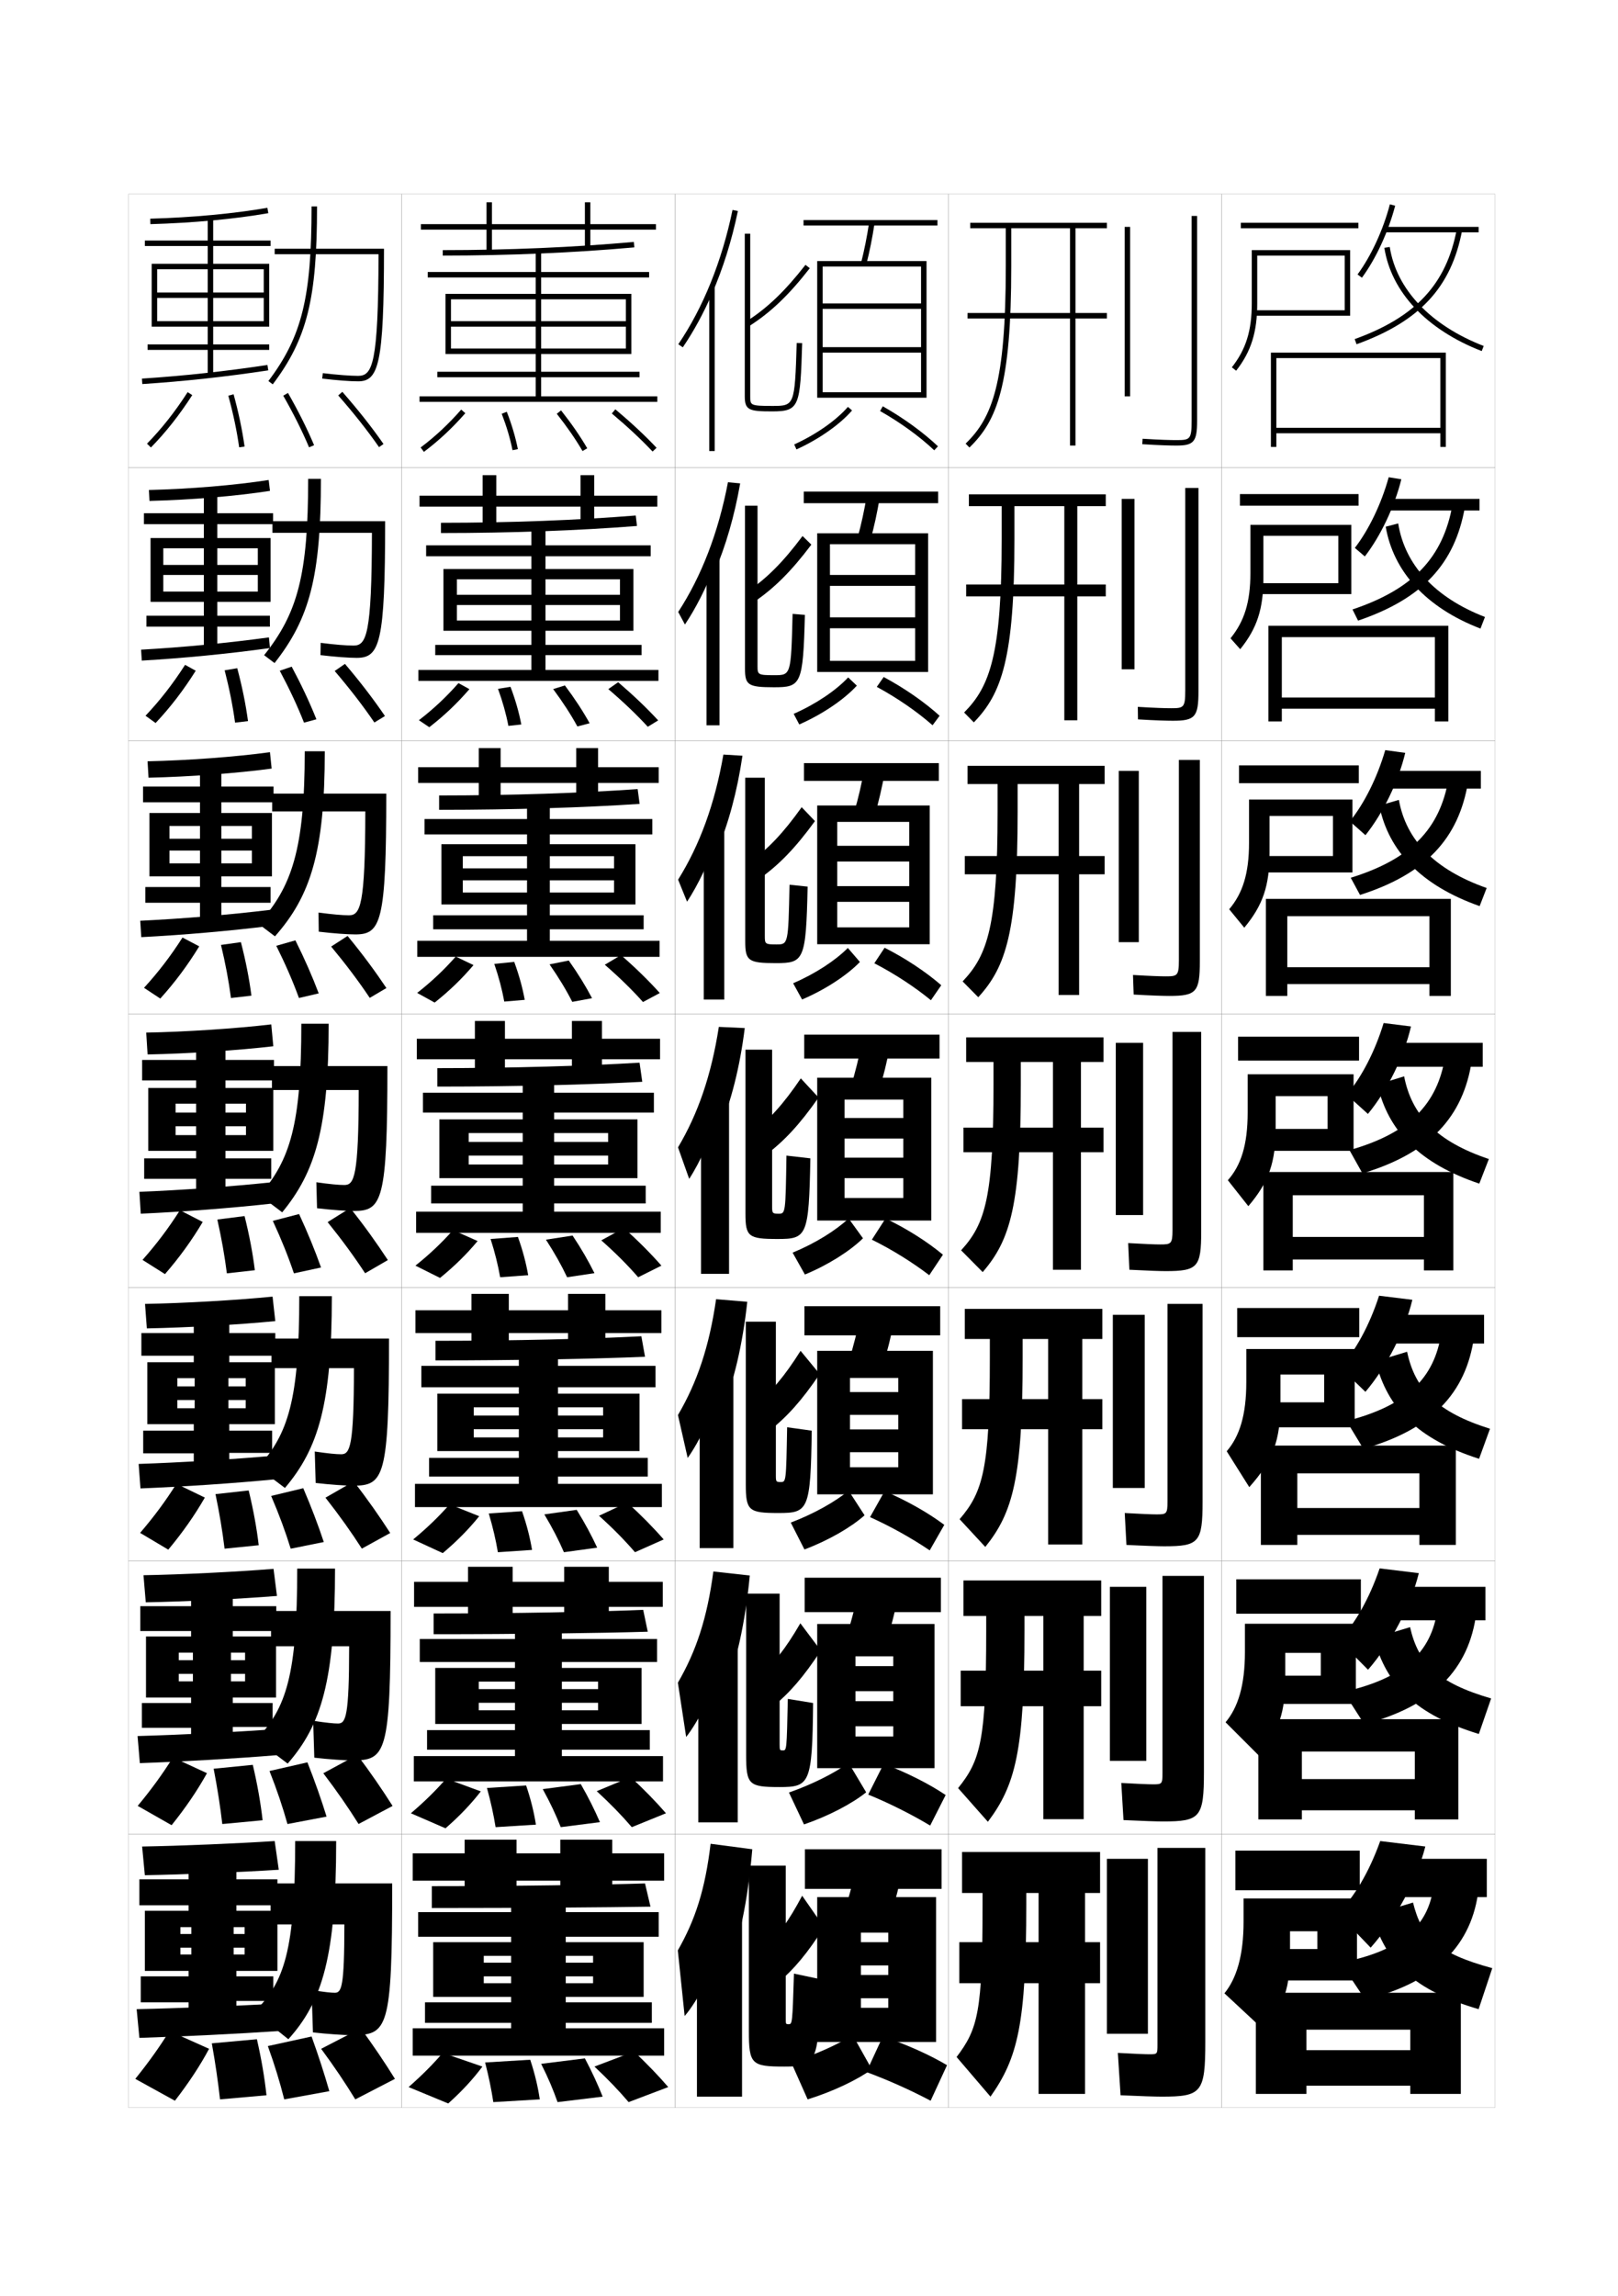 <?xml version="1.0" encoding="utf-8"?>
<!-- Generator: Adobe Illustrator 15.0.2, SVG Export Plug-In . SVG Version: 6.00 Build 0)  -->
<!DOCTYPE svg PUBLIC "-//W3C//DTD SVG 1.1//EN" "http://www.w3.org/Graphics/SVG/1.1/DTD/svg11.dtd">
<svg version="1.1" id="glyphs" xmlns="http://www.w3.org/2000/svg" xmlns:xlink="http://www.w3.org/1999/xlink" x="0px" y="0px"
	 width="592px" height="840px" viewBox="0 0 592 840" enable-background="new 0 0 592 840" xml:space="preserve">
<g>
	<rect x="47" y="71" fill="none" stroke="#999999" stroke-width="0.1" width="100" height="100"/>
	<rect x="47" y="171" fill="none" stroke="#999999" stroke-width="0.1" width="100" height="100"/>
	<rect x="47" y="271" fill="none" stroke="#999999" stroke-width="0.1" width="100" height="100"/>
	<rect x="47" y="371" fill="none" stroke="#999999" stroke-width="0.1" width="100" height="100"/>
	<rect x="47" y="471" fill="none" stroke="#999999" stroke-width="0.1" width="100" height="100"/>
	<rect x="47" y="571" fill="none" stroke="#999999" stroke-width="0.1" width="100" height="100"/>
	<rect x="47" y="671" fill="none" stroke="#999999" stroke-width="0.1" width="100" height="100"/>
	<rect x="147" y="71" fill="none" stroke="#999999" stroke-width="0.1" width="100" height="100"/>
	<rect x="147" y="171" fill="none" stroke="#999999" stroke-width="0.1" width="100" height="100"/>
	<rect x="147" y="271" fill="none" stroke="#999999" stroke-width="0.1" width="100" height="100"/>
	<rect x="147" y="371" fill="none" stroke="#999999" stroke-width="0.1" width="100" height="100"/>
	<rect x="147" y="471" fill="none" stroke="#999999" stroke-width="0.1" width="100" height="100"/>
	<rect x="147" y="571" fill="none" stroke="#999999" stroke-width="0.1" width="100" height="100"/>
	<rect x="147" y="671" fill="none" stroke="#999999" stroke-width="0.1" width="100" height="100"/>
	<rect x="247" y="71" fill="none" stroke="#999999" stroke-width="0.1" width="100" height="100"/>
	<rect x="247" y="171" fill="none" stroke="#999999" stroke-width="0.1" width="100" height="100"/>
	<rect x="247" y="271" fill="none" stroke="#999999" stroke-width="0.1" width="100" height="100"/>
	<rect x="247" y="371" fill="none" stroke="#999999" stroke-width="0.1" width="100" height="100"/>
	<rect x="247" y="471" fill="none" stroke="#999999" stroke-width="0.1" width="100" height="100"/>
	<rect x="247" y="571" fill="none" stroke="#999999" stroke-width="0.1" width="100" height="100"/>
	<rect x="247" y="671" fill="none" stroke="#999999" stroke-width="0.1" width="100" height="100"/>
	<rect x="347" y="71" fill="none" stroke="#999999" stroke-width="0.1" width="100" height="100"/>
	<rect x="347" y="171" fill="none" stroke="#999999" stroke-width="0.1" width="100" height="100"/>
	<rect x="347" y="271" fill="none" stroke="#999999" stroke-width="0.1" width="100" height="100"/>
	<rect x="347" y="371" fill="none" stroke="#999999" stroke-width="0.1" width="100" height="100"/>
	<rect x="347" y="471" fill="none" stroke="#999999" stroke-width="0.1" width="100" height="100"/>
	<rect x="347" y="571" fill="none" stroke="#999999" stroke-width="0.1" width="100" height="100"/>
	<rect x="347" y="671" fill="none" stroke="#999999" stroke-width="0.1" width="100" height="100"/>
	<rect x="447" y="71" fill="none" stroke="#999999" stroke-width="0.1" width="100" height="100"/>
	<rect x="447" y="171" fill="none" stroke="#999999" stroke-width="0.1" width="100" height="100"/>
	<rect x="447" y="271" fill="none" stroke="#999999" stroke-width="0.1" width="100" height="100"/>
	<rect x="447" y="371" fill="none" stroke="#999999" stroke-width="0.1" width="100" height="100"/>
	<rect x="447" y="471" fill="none" stroke="#999999" stroke-width="0.1" width="100" height="100"/>
	<rect x="447" y="571" fill="none" stroke="#999999" stroke-width="0.1" width="100" height="100"/>
	<rect x="447" y="671" fill="none" stroke="#999999" stroke-width="0.1" width="100" height="100"/>
</g>
<g>
	<g>
		<path d="M391.5,83.5v31H354v2h37.5V163h2v-46.5H405v-2h-11.5v-31H405v-2h-50v2h13v14
			c0,42.747-4.949,55.354-14.695,64.781l1.391,1.438C364.846,153.901,370,140.964,370,97.5v-14
			H391.5z"/>
	</g>
	<path d="M394.166,263.5v-45.333h10.417v-4.333h-10.417v-28.667h10.417v-4.333H354.5v4.333h12
		V197.25c0,42.122-4.258,53.855-13.746,63.401l3.559,3.614
		c10.182-10.486,14.854-23.454,14.854-67.015v-12.083h18.25v28.667H353.5v4.333h35.916
		V263.5H394.166z"/>
	<path d="M394.834,364v-44.167h9.333v-6.667h-9.333v-26.333h9.333v-6.667H354v6.667h11V297
		c0,41.497-3.564,52.357-12.797,62.021l5.727,5.792
		c10.215-11.156,14.404-24.153,14.404-67.812v-10.167h15v26.333H353v6.667h34.334V364
		H394.834z"/>
	<path d="M385.25,421.5v43h10.25v-43h8.25v-9h-8.25v-24h8.25v-9H353.5v9h10v8.25
		c0,40.872-2.872,50.858-11.848,60.641l7.896,7.969
		C369.793,453.534,373.5,440.508,373.5,396.75v-8.25h11.75v24H352.5v9H385.25z"/>
	<path d="M383.5,522.833V565H396v-42.167h7.333v-11H396v-22h7.333v-11H353v11h9.166v6.834
		c0,40.413-2.473,49.129-11.064,59.093l9.396,10.146
		c10.146-12.589,13.668-25.384,13.668-69.239v-6.834H383.5v22H352v11H383.5z"/>
	<path d="M381.75,624.167V665.5h14.75v-41.333h6.417v-13H396.5v-20h6.417v-13H352.5v13h8.334v5.416
		c0,39.954-2.073,47.401-10.283,57.547l10.898,12.323
		c10.049-13.353,13.385-25.915,13.385-69.87v-5.416H381.75v20H351.5v13H381.75z"/>
	<path d="M380,725.5V766h17v-40.5h5.5v-15H397v-18h5.5v-15H352v15h7.5v4c0,39.495-1.673,45.672-9.5,56l12.4,14.5
		C372.35,752.884,375.5,740.553,375.5,696.5v-4h4.5v18h-29v15H380z"/>
</g>
<g>
	<g>
		<rect x="411.5" y="83" width="2" height="62"/>
		<path d="M436,79v75c0,6.741-0.623,7-5.5,7c-2.115,0-5.99-0.086-12.437-0.498l-0.127,1.996
			C424.436,162.913,428.355,163,430.5,163c6.309,0,7.5-1.43,7.5-9V79H436z"/>
	</g>
	<g>
		<rect x="410.416" y="182.5" width="4.667" height="62.333"/>
		<path d="M433.666,178.5v74.167c0,6.194-0.607,6.417-5.166,6.417
			c-2.017,0-5.836-0.103-12.197-0.499l0.061,4.581
			c6.628,0.397,10.679,0.501,12.804,0.501c8.111,0,9.333-1.428,9.333-10.833
			v-74.333H433.666z"/>
	</g>
	<g>
		<rect x="409.333" y="282" width="7.334" height="62.667"/>
		<path d="M431.333,278v73.333c0,5.646-0.592,5.833-4.833,5.833
			c-1.917,0-5.681-0.12-11.958-0.499l0.249,7.164
			c6.755,0.38,10.937,0.501,13.042,0.501c9.916,0,11.167-1.427,11.167-12.667V278
			H431.333z"/>
	</g>
	<g>
		<rect x="408.25" y="381.5" width="10" height="63"/>
		<path d="M429,377.5V450c0,5.1-0.576,5.25-4.5,5.25c-1.818,0-5.526-0.138-11.719-0.499
			l0.438,9.748C420.102,464.861,424.414,465,426.5,465c11.719,0,13-1.425,13-14.5v-73H429z"/>
	</g>
	<g>
		<rect x="407.166" y="481" width="11.667" height="63.333"/>
		<path d="M427.167,477v72.333c0,4.553-0.395,4.667-4,4.667
			c-1.721,0-5.54-0.147-11.646-0.5l0.625,11.666
			c7.012,0.353,11.787,0.501,13.854,0.501c12.688,0,14-1.424,14-16.334V477H427.167z"/>
	</g>
	<g>
		<rect x="406.083" y="580.5" width="13.334" height="63.667"/>
		<path d="M425.333,576.5v72.167c0,4.005-0.212,4.083-3.5,4.083
			c-1.621,0-5.553-0.158-11.572-0.5l0.812,13.583c7.14,0.343,12.379,0.5,14.427,0.5
			c13.657,0,15-1.421,15-18.166V576.5H425.333z"/>
	</g>
	<g>
		<rect x="405" y="680" width="15" height="64"/>
		<path d="M425,767c14.627,0,16-1.419,16-20v-71h-17.5v72c0,3.458-0.03,3.5-3,3.5
			c-1.522,0-5.566-0.168-11.5-0.5l1,15.5C417.269,766.833,422.972,767,425,767z"/>
	</g>
</g>
<g>
	<path d="M288.5,740.5c1.391,0,1.424-0.026,2-18.5l9.5,2c-0.152,30.818-1.228,32-13,32
		c-12.004,0-13-0.823-13-13v-60.5h13.5v56C287.5,740.472,287.531,740.5,288.5,740.5z"/>
	<path d="M284.5,725.5c6.054-5.129,10.991-11.023,17-20.5l-8-11.5
		c-4.97,9.368-8.778,14.521-14,19.5L284.5,725.5z"/>
</g>
<g>
	<path d="M272.5,85.5V145c0,5.06,1.639,5.5,10,5.5c10.006,0,10.297-1.761,11-24.97l-2-0.061
		C290.804,148.5,290.648,148.5,282.5,148.5c-8,0-8-0.265-8-3.5V85.5H272.5z"/>
	<path d="M272.965,117.655l1.07,1.689c7.879-4.985,14.535-11.335,22.254-21.229
		l-1.578-1.23C287.143,106.588,280.639,112.8,272.965,117.655z"/>
</g>
<g>
	<g>
		<path d="M265.75,722c4.556-10.799,7.919-26.636,9.5-45.5l-15.25-2
			c-2.006,16.716-5.572,27.771-12,39l2.5,24c4.547-5.136,11.521-18.31,13.5-26L265.75,722z"/>
		<rect x="255" y="700.5" width="16.5" height="66.5"/>
	</g>
	<g>
		<path d="M264.917,619.031c4.447-10.557,7.773-25.356,9.414-42.667l-13.328-1.479
			c-2.256,17.064-6.259,29.11-12.979,40.693l3.03,19.841
			c4.319-5.386,10.546-17.617,12.612-25.389L264.917,619.031z"/>
		<rect x="255.5" y="601.042" width="14.417" height="65.624"/>
	</g>
	<g>
		<path d="M264.083,516.062c4.339-10.314,7.628-24.078,9.328-39.835l-11.405-0.955
			c-2.508,17.411-6.945,30.448-13.957,42.387l3.56,15.682
			c4.092-5.636,9.572-16.926,11.725-24.778L264.083,516.062z"/>
		<rect x="256" y="501.583" width="12.333" height="64.75"/>
	</g>
	<g>
		<path d="M263.25,413.094c4.23-10.072,7.483-22.799,9.241-37.002l-9.482-0.434
			c-2.759,17.76-7.632,31.787-14.936,44.08l4.09,11.523
			C256.027,425.375,260.761,415.027,263,407.094L263.25,413.094z"/>
		<rect x="256.5" y="402.125" width="10.25" height="63.875"/>
	</g>
	<g>
		<path d="M262.333,311.223c4.166-9.811,7.403-21.697,9.32-34.761l-6.975-0.425
			c-3.138,18.105-8.675,33.121-16.573,45.767l3.278,8.058
			c3.911-5.887,8.259-14.978,10.782-22.639L262.333,311.223z"/>
		<rect x="257.5" y="303.083" width="7.5" height="62.583"/>
	</g>
	<g>
		<path d="M261.417,209.353c4.1-9.55,7.322-20.595,9.399-32.521l-4.466-0.415
			c-3.519,18.45-9.719,34.454-18.21,47.454l2.466,4.591
			c3.958-5.886,7.92-13.722,10.728-21.109L261.417,209.353z"/>
		<rect x="258.5" y="204.042" width="4.75" height="61.292"/>
	</g>
	<g>
		<path d="M260.5,107.482c4.035-9.288,7.242-19.493,9.479-30.279l-1.958-0.406
			c-3.898,18.795-10.763,35.787-19.848,49.141l1.654,1.125
			C253.832,121.177,257.408,114.598,260.5,107.482L260.5,107.482z"/>
		<rect x="259.5" y="105" width="2" height="60"/>
	</g>
</g>
<g>
	<rect x="294.5" y="676.5" width="50" height="14.5"/>
	<path d="M325.5,702c1.933-5.907,3.57-12.265,5-19.5l-16.5-3c-1.43,7.235-3.067,13.593-5,19.5
		L325.5,702z"/>
	<polygon points="342.5,747 342.5,694 299,694 299,747 315,747 315,707 325,707 325,710.5 315,710.5 315,719 325,719 325,722.5 
		315,722.5 315,731 325,731 325,734.5 315,734.5 315,747 	"/>
	<path d="M289.5,754.5l6,13.5c9.391-2.907,18.32-7.229,23.5-11l-7-12.5
		C306.606,747.88,298.479,751.591,289.5,754.5z"/>
	<path d="M317,758c7.746,2.854,16.262,6.659,23.5,10.5l6-13c-6.077-3.653-14.686-7.549-23.5-10.5
		L317,758z"/>
</g>
<g>
	<g>
		<rect x="294.417" y="577.167" width="49.833" height="12.583"/>
		<path d="M324.159,601.131c1.847-5.713,3.403-11.834,4.755-18.769l-14.412-2.558
			c-1.349,6.921-2.902,13.03-4.745,18.731L324.159,601.131z"/>
		<polygon points="326.833,609.5 313,609.5 313,618.666 326.833,618.666 326.833,622.333 313,622.333 
			313,631.5 326.833,631.5 326.833,635.25 313,635.25 313,646.833 341.916,646.833 341.916,594.083 
			299,594.083 299,646.833 313,646.833 313,605.916 326.833,605.916 		"/>
		<path d="M288.666,655.75l5.5,11.667c9.098-3.109,17.711-7.684,22.75-11.751l-6.416-10.75
			C305.349,648.617,297.424,652.673,288.666,655.75z"/>
		<path d="M317.666,656.5c7.631,3.117,15.812,7.219,22.667,11.333L346,656.666
			c-5.961-4.023-14.197-8.209-22.667-11.416L317.666,656.5z"/>
	</g>
	<g>
		<rect x="294.333" y="477.834" width="49.667" height="10.666"/>
		<path d="M322.818,500.262c1.761-5.518,3.236-11.403,4.51-18.037l-12.323-2.115
			c-1.269,6.607-2.738,12.469-4.491,17.963L322.818,500.262z"/>
		<polygon points="328.666,509.25 311,509.25 311,517.583 328.666,517.583 328.666,522.916 
			311,522.916 311,531.25 328.666,531.25 328.666,536.75 311,536.75 311,546.666 341.333,546.666 
			341.333,494.166 299,494.166 299,546.666 311,546.666 311,504.083 328.666,504.083 		"/>
		<path d="M289.333,557l5,9.834c8.804-3.311,17.101-8.138,22-12.501l-5.833-9
			C305.592,549.355,297.87,553.754,289.333,557z"/>
		<path d="M318.333,555c7.515,3.382,15.362,7.778,21.833,12.166L345.5,557.832
			c-5.843-4.394-13.709-8.868-21.834-12.332L318.333,555z"/>
	</g>
	<g>
		<rect x="294.25" y="378.5" width="49.5" height="8.75"/>
		<path d="M321.479,399.393c1.674-5.322,3.069-10.973,4.264-17.306l-10.234-1.674
			c-1.188,6.294-2.574,11.908-4.236,17.194L321.479,399.393z"/>
		<polygon points="330.5,409 309,409 309,416.5 330.5,416.5 330.5,423.5 309,423.5 309,431 330.5,431 330.5,438.25 309,438.25 
			309,446.5 340.75,446.5 340.75,394.25 299,394.25 299,446.5 309,446.5 309,402.25 330.5,402.25 		"/>
		<path d="M290,458.25l4.5,8c8.51-3.511,16.49-8.591,21.25-13.25l-5.25-7.25
			C305.834,450.093,298.315,454.836,290,458.25z"/>
		<path d="M319,453.5c7.399,3.646,14.913,8.338,21,13l5-7.502
			c-5.726-4.764-13.221-9.527-21-13.248L319,453.5z"/>
	</g>
</g>
<g>
	<rect x="294.167" y="279.167" width="49.333" height="6.5"/>
	<path d="M319.976,298.511c1.52-5.129,2.779-10.542,3.849-16.57l-7.481-1.216
		c-1.062,5.979-2.312,11.348-3.817,16.43L319.976,298.511z"/>
	<polygon points="332.667,339.25 306.333,339.25 306.333,345.417 340.167,345.417 340.167,294.667 
		299,294.667 299,345.417 306.333,345.417 306.333,300.667 332.667,300.667 
		332.667,309.417 306.333,309.417 306.333,315.167 332.667,315.167 332.667,324.167 
		306.333,324.167 306.333,329.917 332.667,329.917 	"/>
	<path d="M290.195,359.697l3.276,5.94c8.5-3.625,16.433-8.841,21.153-13.724
		l-4.412-5.132C305.706,351.335,298.318,356.21,290.195,359.697z"/>
	<path d="M319.902,352.387c7.438,3.848,14.828,8.7,20.702,13.522l3.791-5.486
		c-5.643-4.9-13.03-9.81-20.731-13.713L319.902,352.387z"/>
</g>
<g>
	<rect x="294.083" y="179.833" width="49.167" height="4.25"/>
	<path d="M318.473,197.63c1.365-4.936,2.49-10.112,3.434-15.834l-4.729-0.757
		c-0.936,5.665-2.049,10.787-3.399,15.666L318.473,197.63z"/>
	<polygon points="334.834,241.75 303.666,241.75 303.666,245.833 339.584,245.833 339.584,195.083 
		299,195.083 299,245.833 303.666,245.833 303.666,199.083 334.834,199.083 
		334.834,210.333 303.666,210.333 303.666,214.333 334.834,214.333 334.834,225.833 
		303.666,225.833 303.666,229.833 334.834,229.833 	"/>
	<path d="M290.391,261.144l2.052,3.88c8.491-3.74,16.375-9.092,21.056-14.198
		l-3.169-3.013C305.892,252.577,298.485,257.583,290.391,261.144z"/>
	<path d="M320.804,251.274c7.478,4.049,14.745,9.062,20.405,14.043l2.582-3.47
		c-5.561-5.038-12.84-10.093-20.463-14.178L320.804,251.274z"/>
</g>
<g>
	<rect x="294" y="80.5" width="49" height="2"/>
	<path d="M315.031,96.252l1.938,0.496c1.213-4.742,2.201-9.681,3.02-15.099
		l-1.977-0.299C317.202,86.701,316.227,91.576,315.031,96.252z"/>
	<polygon points="337,143.5 301,143.5 301,145.5 339,145.5 339,95.5 299,95.5 299,145.5 301,145.5 301,97.5 337,97.5 337,111 
		301,111 301,113 337,113 337,127 301,127 301,129 337,129 	"/>
	<path d="M290.586,162.59l0.828,1.82c8.232-3.745,15.836-9.074,20.34-14.254
		l-1.508-1.312C305.92,153.818,298.57,158.957,290.586,162.59z"/>
	<path d="M322.008,150.37c7.407,4.19,14.441,9.29,19.806,14.356l1.373-1.453
		c-5.478-5.176-12.649-10.376-20.194-14.644L322.008,150.37z"/>
</g>
<g>
	<g>
		<path d="M272.583,185h4.583v58.75c0,3.064,0.203,3.25,6.121,3.25
			c6.103,0,6.14-0.013,6.712-22.437l4.5,0.374
			c-0.66,25.574-1.423,26.479-11.321,26.479c-9.468,0-10.595-0.813-10.595-6.75V185z"
			/>
		<path d="M275.541,220.432c7.551-5.043,13.892-11.332,21.319-21.188l-3.219-3.154
			c-7.181,9.619-13.278,15.703-20.552,20.562L275.541,220.432z"/>
	</g>
	<g>
		<path d="M284.075,345.5c4.319,0,4.352-0.026,4.8-21.844l6.625,0.688
			c-0.594,27.089-1.374,27.989-11.643,27.989c-10.076,0-11.19-0.831-11.19-8V284.5
			h7.166v58C279.833,345.33,280,345.5,284.075,345.5z"/>
		<path d="M277.796,321.519c7.224-5.102,13.249-11.33,20.384-21.146l-4.859-5.077
			c-6.794,9.534-12.483,15.491-19.358,20.354L277.796,321.519z"/>
	</g>
	<g>
		<path d="M284.862,444c2.536,0,2.563-0.039,2.888-21.25l8.75,1
			c-0.528,28.604-1.324,29.5-11.965,29.5C273.852,453.25,272.75,452.4,272.75,444v-60h9.75v57.25
			C282.5,443.847,282.631,444,284.862,444z"/>
		<path d="M280.051,422.605C286.947,417.445,292.656,411.278,299.5,401.5l-6.5-7
			c-6.407,9.449-11.688,15.279-18.164,20.145L280.051,422.605z"/>
	</g>
	<g>
		<path d="M285.649,542.166c1.965,0,1.989-0.033,2.351-20.041l9,1.25
			c-0.399,29.123-1.303,30.125-12.117,30.125C273.927,553.5,272.875,552.659,272.875,543v-59.5h11
			v56.166C283.875,542.064,283.967,542.166,285.649,542.166z"/>
		<path d="M281.284,523.57c6.616-5.15,12.067-11.227,18.632-20.904l-7-8.5
			c-5.928,9.423-10.718,15.027-16.776,19.93L281.284,523.57z"/>
	</g>
	<g>
		<path d="M286.437,640.333c1.393,0,1.414-0.029,1.813-18.833l9.25,1.5
			c-0.271,29.642-1.281,30.75-12.27,30.75C274.001,653.75,273,652.918,273,642v-59h12.25v55.083
			C285.25,640.281,285.302,640.333,286.437,640.333z"/>
		<path d="M282.517,624.535c6.334-5.14,11.529-11.125,17.816-20.702l-7.5-10
			c-5.449,9.396-9.749,14.774-15.388,19.715L282.517,624.535z"/>
	</g>
</g>
<g>
	<polygon points="240,84 216,84 216,91 214,91 214,84 180,84 180,92.5 178,92.5 178,84 154,84 154,82 178,82 178,74 180,74 180,82 
		214,82 214,74 216,74 216,82 240,82 	"/>
	<path d="M231.911,88.504l0.178,1.992C209.769,92.489,186.188,93.5,162,93.5v-2
		C186.128,91.5,209.649,90.492,231.911,88.504z"/>
	<polygon points="229,109.5 165,109.5 165,129.5 163,129.5 163,107.5 231,107.5 231,129.5 165,129.5 165,127.5 229,127.5 229,119.5 
		198,119.5 198,136 234,136 234,138 198,138 198,145 240.5,145 240.5,147 153.5,147 153.5,145 196,145 196,138 160,138 160,136 
		196,136 196,119.5 165,119.5 165,117.5 196,117.5 196,101.5 156.5,101.5 156.5,99.5 196,99.5 196,91.5 198,91.5 198,99.5 
		237.5,99.5 237.5,101.5 198,101.5 198,117.5 229,117.5 	"/>
	<path d="M168.748,149.842l1.504,1.316c-4.742,5.421-9.697,10.047-15.151,14.142
		l-1.201-1.6C159.24,159.689,164.098,155.156,168.748,149.842z"/>
	<path d="M183.567,151.36c1.794,4.646,3.087,9.008,3.952,13.336l1.961-0.393
		c-0.888-4.44-2.211-8.911-4.048-13.664L183.567,151.36z"/>
	<path d="M214.863,163.996c-2.614-4.477-5.747-9.012-9.578-13.865l-1.57,1.239
		c3.773,4.779,6.854,9.239,9.422,13.635L214.863,163.996z"/>
	<path d="M240.227,163.813c-4.301-4.556-9.235-9.161-15.083-14.079l-1.287,1.53
		c5.792,4.871,10.671,9.425,14.916,13.922L240.227,163.813z"/>
</g>
<g>
	<g>
		<polygon points="240.5,185.333 217.417,185.333 217.417,191.25 212.417,191.25 
			212.417,185.333 181.583,185.333 181.583,192.5 176.583,192.5 176.583,185.333 
			153.5,185.333 153.5,181.333 176.583,181.333 176.583,173.833 181.583,173.833 
			181.583,181.333 212.417,181.333 212.417,173.833 217.417,173.833 217.417,181.333 
			240.5,181.333 		"/>
		<path d="M233.059,192.414C211.749,194.085,187.057,195,161.333,195v-3.75
			c25.233,0,50.074-0.955,71.274-2.665L233.059,192.414z"/>
		<polygon points="226.833,221.333 199.583,221.333 199.583,235.917 234.75,235.917 
			234.75,239.667 199.583,239.667 199.583,245.083 240.916,245.083 240.916,249.083 
			153.083,249.083 153.083,245.083 194.417,245.083 194.417,239.667 159.25,239.667 
			159.25,235.917 194.417,235.917 194.417,221.333 167.167,221.333 167.167,217.583 
			194.417,217.583 194.417,203.5 155.916,203.5 155.916,199.5 194.417,199.5 194.417,192 
			199.583,192 199.583,199.5 238.083,199.5 238.083,203.5 199.583,203.5 199.583,217.583 
			226.833,217.583 226.833,211.917 167.167,211.917 167.167,230.75 162.25,230.75 
			162.25,208.167 231.75,208.167 231.75,230.75 167.167,230.75 167.167,227 226.833,227 		"/>
		<path d="M153.266,263.467c5.301-4.065,9.991-8.466,14.482-13.572l4.002,2.211
			c-4.503,5.226-9.29,9.763-14.684,13.928L153.266,263.467z"/>
		<path d="M186.013,265.547l4.724-0.512c-0.853-4.461-2.133-8.958-3.949-13.776
			l-4.577,0.73C183.94,256.755,185.17,261.162,186.013,265.547z"/>
		<path d="M215.742,264.581c-2.478-4.462-5.415-8.965-9.053-13.827l-4.297,1.326
			c3.582,4.836,6.452,9.256,8.865,13.673L215.742,264.581z"/>
		<path d="M240.817,263.542c-4.159-4.509-8.977-9.123-14.639-13.97l-3.608,2.52
			c5.646,4.825,10.33,9.303,14.444,13.781L240.817,263.542z"/>
	</g>
	<g>
		<polygon points="241,286.417 218.833,286.417 218.833,291.5 210.833,291.5 210.833,286.417 
			183.167,286.417 183.167,292.5 175.167,292.5 175.167,286.417 153,286.417 153,280.667 
			175.167,280.667 175.167,273.667 183.167,273.667 183.167,280.667 210.833,280.667 
			210.833,273.667 218.833,273.667 218.833,280.667 241,280.667 		"/>
		<path d="M234.029,294.082C213.729,295.432,187.926,296.25,160.667,296.25V291
			c26.338,0,52.499-0.902,72.637-2.332L234.029,294.082z"/>
		<polygon points="224.667,322.042 201.167,322.042 201.167,334.833 235.5,334.833 235.5,339.958 
			201.167,339.958 201.167,344.167 241.333,344.167 241.333,350.042 152.667,350.042 
			152.667,344.167 192.833,344.167 192.833,339.958 158.5,339.958 158.5,334.833 
			192.833,334.833 192.833,322.042 169.333,322.042 169.333,317.667 192.833,317.667 
			192.833,305.25 155.333,305.25 155.333,299.625 192.833,299.625 192.833,292.5 201.167,292.5 
			201.167,299.625 238.667,299.625 238.667,305.25 201.167,305.25 201.167,317.667 
			224.667,317.667 224.667,313.208 169.333,313.208 169.333,330.875 161.5,330.875 161.5,308.833 
			232.5,308.833 232.5,330.875 169.333,330.875 169.333,326.5 224.667,326.5 		"/>
		<path d="M152.633,363.233c5.262-4.12,9.784-8.389,14.116-13.286l6.501,3.105
			c-4.265,5.032-8.883,9.48-14.217,13.714L152.633,363.233z"/>
		<path d="M184.506,366.398l7.487-0.631c-0.817-4.481-2.055-9.004-3.849-13.888
			l-7.289,0.74C182.52,357.505,183.687,361.955,184.506,366.398z"/>
		<path d="M216.621,365.165c-2.34-4.448-5.082-8.918-8.526-13.788l-7.023,1.413
			c3.391,4.893,6.048,9.273,8.308,13.711L216.621,365.165z"/>
		<path d="M241.409,363.271c-4.016-4.462-8.718-9.085-14.194-13.86l-5.929,3.51
			c5.5,4.779,9.989,9.182,13.972,13.641L241.409,363.271z"/>
	</g>
	<g>
		<polygon points="241.5,387.5 220.25,387.5 220.25,391.75 209.25,391.75 209.25,387.5 184.75,387.5 184.75,392.5 173.75,392.5 
			173.75,387.5 152.5,387.5 152.5,380 173.75,380 173.75,373.5 184.75,373.5 184.75,380 209.25,380 209.25,373.5 220.25,373.5 
			220.25,380 241.5,380 		"/>
		<path d="M235,395.75c-19.291,1.028-46.204,1.75-75,1.75v-6.75c27.443,0,54.924-0.85,74-2L235,395.75z"/>
		<polygon points="222.5,422.75 202.75,422.75 202.75,433.75 236.25,433.75 236.25,440.25 202.75,440.25 202.75,443.25 
			241.75,443.25 241.75,451 152.25,451 152.25,443.25 191.25,443.25 191.25,440.25 157.75,440.25 157.75,433.75 191.25,433.75 
			191.25,422.75 171.5,422.75 171.5,417.75 191.25,417.75 191.25,407 154.75,407 154.75,399.75 191.25,399.75 191.25,393 
			202.75,393 202.75,399.75 239.25,399.75 239.25,407 202.75,407 202.75,417.75 222.5,417.75 222.5,414.5 171.5,414.5 171.5,431 
			160.75,431 160.75,409.5 233.25,409.5 233.25,431 171.5,431 171.5,426 222.5,426 		"/>
		<path d="M152,463l9,4.5c5.274-4.303,9.724-8.662,13.75-13.5l-9-4
			C161.576,454.689,157.222,458.826,152,463z"/>
		<path d="M183,467.25l10.25-0.75c-0.782-4.502-1.977-9.051-3.75-14l-10,0.75
			C181.099,458.255,182.203,462.749,183,467.25z"/>
		<path d="M207.5,467.25l10-1.5c-2.203-4.434-4.749-8.872-8-13.75l-9.75,1.5
			C202.949,458.449,205.395,462.79,207.5,467.25z"/>
		<path d="M233.5,467.25L242,463c-3.874-4.414-8.46-9.046-13.75-13.75l-8.25,4.5
			C225.354,458.483,229.647,462.811,233.5,467.25z"/>
	</g>
	<g>
		<polygon points="242,487.666 221.5,487.666 221.5,492 207.833,492 207.833,487.666 186.167,487.666 
			186.167,492.5 172.5,492.5 172.5,487.666 152,487.666 152,479.334 172.5,479.334 172.5,473.334 
			186.167,473.334 186.167,479.334 207.833,479.334 207.833,473.334 221.5,473.334 
			221.5,479.334 242,479.334 		"/>
		<path d="M236,496.334c-18.277,0.773-46.335,1.332-76.667,1.332V490.5
			c28.549,0,57.323-0.729,75.334-1.666L236,496.334z"/>
		<polygon points="220.667,522.834 204.167,522.834 204.167,533.334 237,533.334 237,540.166 
			204.167,540.166 204.167,542.834 242.167,542.834 242.167,551.334 151.833,551.334 
			151.833,542.834 189.833,542.834 189.833,540.166 157,540.166 157,533.334 
			189.833,533.334 189.833,522.834 173.333,522.834 173.333,517.834 189.833,517.834 
			189.833,507.5 154.167,507.5 154.167,499.666 189.833,499.666 189.833,493.334 
			204.167,493.334 204.167,499.666 239.833,499.666 239.833,507.5 204.167,507.5 
			204.167,517.834 220.667,517.834 220.667,514.834 173.333,514.834 173.333,530.834 
			160,530.834 160,509.834 234,509.834 234,530.834 173.333,530.834 173.333,525.834 
			220.667,525.834 		"/>
		<path d="M175.333,554.666c-3.791,4.714-8.097,9.09-13.333,13.5l-10.833-5
			c5.18-4.279,9.321-8.291,13.333-12.832L175.333,554.666z"/>
		<path d="M178.833,553.666L191,552.834c1.754,5.027,2.918,9.631,3.667,14.166l-12.5,0.834
			C181.395,563.279,180.358,558.791,178.833,553.666z"/>
		<path d="M199.167,554L211,552.334c3.055,4.93,5.431,9.375,7.5,13.832l-12.167,1.668
			C204.387,563.322,202.171,559.033,199.167,554z"/>
		<path d="M219.167,554.5L229.5,549.666c5.133,4.67,9.528,9.139,13.333,13.5l-10.5,4.668
			C228.532,563.432,224.402,559.221,219.167,554.5z"/>
	</g>
	<g>
		<polygon points="242.5,587.833 222.75,587.833 222.75,592.25 206.417,592.25 206.417,587.833 
			187.583,587.833 187.583,592.5 171.25,592.5 171.25,587.833 151.5,587.833 151.5,578.667 
			171.25,578.667 171.25,573.167 187.583,573.167 187.583,578.667 206.417,578.667 
			206.417,573.167 222.75,573.167 222.75,578.667 242.5,578.667 		"/>
		<path d="M237,596.917c-17.264,0.519-46.465,0.916-78.333,0.916V590.25
			c29.653,0,59.722-0.608,76.667-1.333L237,596.917z"/>
		<polygon points="218.833,622.917 205.583,622.917 205.583,632.917 237.75,632.917 
			237.75,640.083 205.583,640.083 205.583,642.417 242.583,642.417 242.583,651.667 
			151.417,651.667 151.417,642.417 188.417,642.417 188.417,640.083 156.25,640.083 
			156.25,632.917 188.417,632.917 188.417,622.917 175.167,622.917 175.167,617.917 
			188.417,617.917 188.417,608 153.583,608 153.583,599.583 188.417,599.583 
			188.417,593.667 205.583,593.667 205.583,599.583 240.417,599.583 240.417,608 
			205.583,608 205.583,617.917 218.833,617.917 218.833,615.167 175.167,615.167 
			175.167,630.667 159.25,630.667 159.25,610.167 234.75,610.167 234.75,630.667 175.167,630.667 
			175.167,625.667 218.833,625.667 		"/>
		<path d="M175.917,655.333c-3.555,4.589-7.719,8.981-12.917,13.5l-12.667-5.5
			c5.138-4.385,9.066-8.271,12.917-12.666L175.917,655.333z"/>
		<path d="M178.167,654.083L192.5,653.167c1.735,5.107,2.868,9.766,3.583,14.333
			l-14.75,0.917C180.585,663.811,179.617,659.326,178.167,654.083z"/>
		<path d="M198.583,654.5L212.5,652.667c2.858,4.983,5.064,9.436,7,13.916l-14.333,1.834
			C203.378,663.854,201.393,659.618,198.583,654.5z"/>
		<path d="M218.333,655.25L230.75,650.083c4.975,4.634,9.18,8.94,12.917,13.25l-12.5,5.084
			C227.417,664.052,223.449,659.957,218.333,655.25z"/>
	</g>
</g>
<g>
	<polygon points="243,678 243,688 224,688 224,692.5 205,692.5 205,688 189,688 189,692.5 170,692.5 170,688 151,688 151,678 
		170,678 170,673 189,673 189,678 205,678 205,673 224,673 224,678 	"/>
	<path d="M238,697.5c-16.25,0.264-46.596,0.5-80,0.5v-8c30.758,0,62.121-0.488,78-1L238,697.5z"/>
	<polygon points="217,723 207,723 207,732.5 238.5,732.5 238.5,740 207,740 207,742 243,742 243,752 151,752 151,742 187,742 
		187,740 155.5,740 155.5,732.5 187,732.5 187,723 177,723 177,718 187,718 187,708.5 153,708.5 153,699.5 187,699.5 187,694 
		207,694 207,699.5 241,699.5 241,708.5 207,708.5 207,718 217,718 217,715.5 177,715.5 177,730.5 158.5,730.5 158.5,710.5 
		235.5,710.5 235.5,730.5 177,730.5 177,725.5 217,725.5 	"/>
	<path d="M176.5,756c-3.319,4.464-7.341,8.873-12.5,13.5l-14.5-6
		c5.096-4.491,8.812-8.252,12.5-12.5L176.5,756z"/>
	<path d="M177.5,754.5l16.5-1c1.716,5.187,2.818,9.9,3.5,14.5l-17,1
		C179.776,764.341,178.876,759.862,177.5,754.5z"/>
	<path d="M198,755l16-2c2.661,5.036,4.698,9.496,6.5,14l-16.5,2
		C202.37,764.387,200.614,760.202,198,755z"/>
	<path d="M217.5,756l14.5-5.5c4.817,4.598,8.832,8.742,12.5,13L230,769
		C226.303,764.673,222.496,760.693,217.5,756z"/>
</g>
<g>
	<g>
		<path d="M53.786,162.3l1.428,1.4c5.444-5.547,10.393-11.813,15.126-19.158
			l-1.68-1.084C64,150.688,59.135,156.85,53.786,162.3z"/>
		<path d="M83.535,144.765c1.805,6.571,3.104,12.746,3.975,18.876l1.98-0.281
			c-0.883-6.215-2.199-12.47-4.025-19.124L83.535,144.765z"/>
		<path d="M103.631,144.746c3.785,6.629,6.876,12.81,9.448,18.894l1.842-0.779
			c-2.603-6.157-5.728-12.407-9.552-19.106L103.631,144.746z"/>
		<path d="M123.748,144.659c5.795,6.614,10.68,12.801,14.932,18.912l1.641-1.143
			c-4.295-6.173-9.223-12.416-15.068-19.088L123.748,144.659z"/>
	</g>
	<g>
		<path d="M53.238,261.833L56.928,264.5c5.383-5.717,10.191-11.975,14.688-19.132
			l-3.899-2.153C63.218,250.226,58.54,256.241,53.238,261.833z"/>
		<path d="M86.008,264.367l4.734-0.568c-0.849-6.247-2.141-12.6-3.938-19.354
			l-4.608,0.775C83.923,251.943,85.162,258.177,86.008,264.367z"/>
		<path d="M111.232,264.366l4.535-1.233c-2.469-6.176-5.43-12.491-9.043-19.255
			l-4.364,1.493C105.949,252.104,108.815,258.226,111.232,264.366z"/>
		<path d="M136.983,264.309l3.867-2.369c-4.19-6.133-8.98-12.427-14.64-19.073
			l-3.754,2.599C128.104,252.087,132.823,258.212,136.983,264.309z"/>
	</g>
	<g>
		<path d="M52.69,361.367l5.952,3.933c5.321-5.888,9.988-12.137,14.251-19.104
			l-6.12-3.224C62.438,349.765,57.944,355.632,52.69,361.367z"/>
		<path d="M84.506,365.094l7.487-0.854c-0.816-6.278-2.083-12.729-3.851-19.583
			l-7.287,1.02C82.507,352.552,83.685,358.844,84.506,365.094z"/>
		<path d="M109.386,365.094l7.229-1.688c-2.336-6.195-5.133-12.574-8.536-19.403
			l-6.991,1.994C104.482,352.832,107.125,358.896,109.386,365.094z"/>
		<path d="M135.287,365.047l6.094-3.595c-4.085-6.093-8.737-12.438-14.212-19.059
			l-6.003,3.88C126.667,352.901,131.22,358.964,135.287,365.047z"/>
	</g>
	<g>
		<path d="M52.143,460.9l8.215,5.199c5.26-6.058,9.786-12.298,13.812-19.078
			l-8.34-4.293C61.656,449.303,57.35,455.023,52.143,460.9z"/>
		<path d="M83.005,465.82l10.24-1.141c-0.782-6.311-2.023-12.858-3.763-19.812
			l-9.965,1.266C81.09,453.159,82.208,459.511,83.005,465.82z"/>
		<path d="M107.539,465.82l9.922-2.141c-2.203-6.215-4.836-12.658-8.027-19.553
			l-9.617,2.496C103.016,453.561,105.434,459.567,107.539,465.82z"/>
		<path d="M133.59,465.785l8.32-4.82c-3.98-6.053-8.494-12.45-13.784-19.045
			l-8.252,5.16C125.229,453.715,129.615,459.717,133.59,465.785z"/>
	</g>
	<g>
		<path d="M51.262,560.767l10.31,6.133c5.199-6.229,9.584-12.46,13.375-19.052
			l-10.393-5.029C60.541,549.174,56.421,554.747,51.262,560.767z"/>
		<path d="M82.169,566.547l12.494-1.261c-0.749-6.343-1.965-12.988-3.675-20.042
			l-12.143,1.344C80.339,553.767,81.397,560.178,82.169,566.547z"/>
		<path d="M106.359,566.547l12.114-2.428c-2.069-6.234-4.539-12.742-7.519-19.701
			l-11.744,2.83C102.215,554.289,104.409,560.237,106.359,566.547z"/>
		<path d="M132.393,566.523l10.38-5.714c-3.876-6.013-8.251-12.294-13.356-18.863
			l-10.334,5.94C124.29,554.528,128.511,560.469,132.393,566.523z"/>
	</g>
	<g>
		<path d="M50.381,660.634l12.405,7.065c5.138-6.398,9.382-12.621,12.938-19.025
			l-12.447-5.765C59.427,649.046,55.493,654.472,50.381,660.634z"/>
		<path d="M81.335,667.273l14.747-1.38c-0.716-6.375-1.907-13.118-3.588-20.271
			l-14.322,1.422C79.589,654.375,80.587,660.844,81.335,667.273z"/>
		<path d="M105.18,667.273l14.308-2.713c-1.936-6.255-4.242-12.827-7.01-19.852
			L98.605,647.875C101.415,655.018,103.385,660.908,105.18,667.273z"/>
		<path d="M131.196,667.262l12.44-6.606c-3.772-5.972-8.007-12.14-12.928-18.682
			l-12.417,6.72C123.352,655.342,127.407,661.221,131.196,667.262z"/>
	</g>
	<g>
		<path d="M62,743c-3.688,5.918-7.436,11.196-12.5,17.5l14.5,8c5.077-6.569,9.181-12.783,12.5-19
			L62,743z"/>
		<path d="M80.5,768l17-1.5c-0.682-6.406-1.848-13.247-3.5-20.5l-16.5,1.5
			C78.839,754.982,79.776,761.511,80.5,768z"/>
		<path d="M104,768l16.5-3c-1.802-6.273-3.944-12.91-6.5-20l-16,3.5
			C100.614,755.745,102.361,761.579,104,768z"/>
		<path d="M130,768l14.5-7.5c-3.668-5.931-7.764-11.983-12.5-18.5l-14.5,7.5
			C122.413,756.155,126.303,761.973,130,768z"/>
	</g>
</g>
<g>
	<path d="M55.028,82l-0.057-2c15.396-0.429,30.615-1.844,42.856-3.985l0.344,1.971
		C85.839,80.143,70.517,81.568,55.028,82z"/>
	<polygon points="96.5,119.5 98.5,119.5 98.5,96.5 78,96.5 78,90 99,90 99,88 78,88 78,79.5 76,79.5 76,88 53,88 53,90 76,90 
		76,96.5 55.5,96.5 55.5,119.5 57.5,119.5 57.5,98.5 76,98.5 76,117.5 57.5,117.5 57.5,119.5 76,119.5 76,126 54,126 54,128 76,128 
		76,137.5 78,137.5 78,128 98.5,128 98.5,126 78,126 78,119.5 96.5,119.5 96.5,117.5 78,117.5 78,98.5 96.5,98.5 96.5,107 57.5,107 
		57.5,109 96.5,109 	"/>
	<path d="M52.065,140.498l-0.131-1.996c15.218-0.992,30.237-2.625,45.916-4.991
		l0.299,1.979C82.414,137.863,67.34,139.501,52.065,140.498z"/>
</g>
<g>
	<g>
		<path d="M54.686,183.25l-0.205-4c15.096-0.375,31.395-1.726,43.821-3.657
			l0.479,3.98C86.155,181.52,70.012,182.861,54.686,183.25z"/>
		<polygon points="94.333,220.167 99,220.167 99,196.833 79.5,196.833 79.5,191.75 
			99.917,191.75 99.917,187.75 79.5,187.75 79.5,179.75 74.583,179.75 74.583,187.75 
			52.667,187.75 52.667,191.75 74.583,191.75 74.583,196.833 55.083,196.833 
			55.083,220.167 59.75,220.167 59.75,200.584 74.583,200.584 74.583,216.416 59.75,216.416 
			59.75,220.167 74.583,220.167 74.583,225.25 53.583,225.25 53.583,229.25 74.583,229.25 
			74.583,237.75 79.5,237.75 79.5,229.25 98.75,229.25 98.75,225.25 79.5,225.25 79.5,220.167 
			94.333,220.167 94.333,216.416 79.5,216.416 79.5,200.584 94.333,200.584 
			94.333,206.666 59.75,206.666 59.75,210.334 94.333,210.334 		"/>
		<path d="M98.4,233.173l0.366,3.903c-15.569,2.145-31.586,3.695-46.889,4.589
			l-0.254-3.997C66.801,236.808,83.016,235.272,98.4,233.173z"/>
	</g>
	<g>
		<path d="M54.343,284.5l-0.353-6c14.796-0.322,32.175-1.609,44.786-3.329l0.615,5.99
			C86.472,282.897,69.507,284.154,54.343,284.5z"/>
		<polygon points="92.167,320.583 99.5,320.583 99.5,297.416 81,297.416 81,293.5 100.083,293.5 
			100.083,287.75 81,287.75 81,280 73.167,280 73.167,287.75 52.333,287.75 52.333,293.5 73.167,293.5 
			73.167,297.416 54.667,297.416 54.667,320.583 62,320.583 62,302.167 73.167,302.167 
			73.167,315.833 62,315.833 62,320.583 73.167,320.583 73.167,324.5 53.167,324.5 
			53.167,330.25 73.167,330.25 73.167,338 81,338 81,330.25 99,330.25 99,324.5 81,324.5 81,320.583 
			92.167,320.583 92.167,315.833 81,315.833 81,302.167 92.167,302.167 92.167,306.833 
			62,306.833 62,311.167 92.167,311.167 		"/>
		<path d="M98.95,332.837l0.433,5.826c-15.402,1.916-32.363,3.379-47.694,4.169
			l-0.377-5.999C66.45,336.107,83.86,334.668,98.95,332.837z"/>
	</g>
	<g>
		<path d="M54,385.75l-0.5-8c14.496-0.269,32.955-1.492,45.75-3l0.75,8
			C86.789,384.275,69.002,385.447,54,385.75z"/>
		<polygon points="90,421 100,421 100,398 82.5,398 82.5,395.25 100.25,395.25 100.25,387.75 82.5,387.75 82.5,380.25 71.75,380.25 
			71.75,387.75 52,387.75 52,395.25 71.75,395.25 71.75,398 54.25,398 54.25,421 64.25,421 64.25,403.75 71.75,403.75 71.75,415.25 
			64.25,415.25 64.25,421 71.75,421 71.75,423.75 52.75,423.75 52.75,431.25 71.75,431.25 71.75,438.25 82.5,438.25 82.5,431.25 
			99.25,431.25 99.25,423.75 82.5,423.75 82.5,421 90,421 90,415.25 82.5,415.25 82.5,403.75 90,403.75 90,407 64.25,407 64.25,412 
			90,412 		"/>
		<path d="M99.5,432.5l0.5,7.75c-15.236,1.688-33.14,3.063-48.5,3.75l-0.5-8
			C66.1,435.406,84.704,434.064,99.5,432.5z"/>
	</g>
	<g>
		<path d="M53.729,485.958L53.062,477c14.195-0.248,33.688-1.37,46.666-2.666l1,8.958
			C87.226,484.606,68.568,485.672,53.729,485.958z"/>
		<polygon points="89.896,521 100.562,521 100.562,498.334 83.896,498.334 83.896,495.959 
			100.729,495.959 100.729,487.666 83.896,487.666 83.896,480.5 70.896,480.5 
			70.896,487.666 51.729,487.666 51.729,495.959 70.896,495.959 70.896,498.334 
			53.896,498.334 53.896,521 64.896,521 64.896,504.167 71.229,504.167 71.229,515.166 
			64.896,515.166 64.896,521 70.896,521 70.896,523.375 52.396,523.375 52.396,531.666 
			70.896,531.666 70.896,538.5 83.896,538.5 83.896,531.5 99.562,531.5 99.562,523.375 83.896,523.375 
			83.896,521 89.896,521 89.896,515.166 83.562,515.166 83.562,504.167 89.896,504.167 
			89.896,507.166 64.896,507.166 64.896,512.167 89.896,512.167 		"/>
		<path d="M100.062,532.541l0.666,8.625C85.658,542.625,66.783,543.89,51.396,544.5l-0.666-8.958
			C65.787,535.045,85.561,533.84,100.062,532.541z"/>
	</g>
	<g>
		<path d="M53.333,586.166L52.5,576.25c13.896-0.228,34.42-1.248,47.583-2.333l1.25,9.917
			C87.537,584.938,68.011,585.897,53.333,586.166z"/>
		<polygon points="89.667,621 101,621 101,598.667 85.167,598.667 85.167,596.667 101.083,596.667 
			101.083,587.583 85.167,587.583 85.167,580.75 69.917,580.75 69.917,587.583 
			51.333,587.583 51.333,596.667 69.917,596.667 69.917,598.667 53.417,598.667 
			53.417,621 65.417,621 65.417,604.584 70.583,604.584 70.583,615.083 65.417,615.083 
			65.417,621 69.917,621 69.917,623 51.917,623 51.917,632.083 69.917,632.083 69.917,638.75 
			85.167,638.75 85.167,631.75 99.75,631.75 99.75,623 85.167,623 85.167,621 89.667,621 
			89.667,615.083 84.5,615.083 84.5,604.584 89.667,604.584 89.667,607.333 
			65.417,607.333 65.417,612.334 89.667,612.334 		"/>
		<path d="M100.5,632.583l0.833,9.5C86.429,643.312,66.582,644.466,51.167,645l-0.833-9.916
			C65.35,634.683,86.293,633.614,100.5,632.583z"/>
	</g>
</g>
<g>
	<path d="M102,684c-14.09,0.894-34.485,1.748-49,2l-1-10.5c13.596-0.207,35.152-1.126,48.5-2
		L102,684z"/>
	<polygon points="89.5,721 101.5,721 101.5,699 86.5,699 86.5,697 101.5,697 101.5,687.5 86.5,687.5 86.5,681 69,681 69,687.5 
		51,687.5 51,697 69,697 69,699 53,699 53,721 66,721 66,705 70,705 70,715 66,715 66,721 69,721 69,723 51.5,723 51.5,732.5 
		69,732.5 69,739 86.5,739 86.5,732 100,732 100,723 86.5,723 86.5,721 89.5,721 89.5,715 85.5,715 85.5,705 89.5,705 89.5,707.5 
		66,707.5 66,712.5 89.5,712.5 	"/>
	<path d="M101,733c-13.912,0.764-36.024,1.696-51,2l1,10.5c15.443-0.458,36.261-1.5,51-2.5L101,733z"/>
</g>
<g>
	<path d="M99.799,140.602l-1.598-1.203C110.456,123.137,114,108.805,114,75.5h2
		C116,109.323,112.366,123.926,99.799,140.602z"/>
	<path d="M100.5,91v2h37.998c-0.068,40.415-2.254,44.5-7.498,44.5
		c-2.849,0-7.665-0.371-12.882-0.993l-0.236,1.986
		C123.173,139.124,128.076,139.5,131,139.5c7.476,0,9.5-6.038,9.5-48.5H100.5z"/>
</g>
<g>
	<path d="M100.449,242.567l-3.815-2.885C108.912,224.296,112.75,210.214,112.75,175.166h4.667
		C117.417,210.983,113.255,226.275,100.449,242.567z"/>
	<path d="M99.667,190.667v4.25h36.416c-0.057,37.489-2.05,41.25-6.749,41.25
		c-2.594,0-6.849-0.343-12.004-0.996l-0.074,4.491
		c5.299,0.632,10.381,1.004,13.246,1.004c8.413,0,10.416-5.233,10.416-50H99.667z"/>
</g>
<g>
	<path d="M100.6,342.534l-6.033-4.568C106.825,324.556,111.5,310.538,111.5,274.833h7.333
		C118.833,311.581,113.681,327.772,100.6,342.534z"/>
	<path d="M99.583,290.333v6.5h34.083c-0.046,34.562-1.846,38-6,38
		c-2.339,0-6.033-0.314-11.127-0.998l0.088,6.996
		c5.308,0.634,10.568,1.002,13.373,1.002c9.351,0,11.333-4.427,11.333-51.5H99.583z"/>
</g>
<g>
	<g>
		<path d="M120.25,374.5c0,38.21-4.848,54.198-17,69L95,437.25c11.182-12.919,15.25-25.845,15.25-62.75
			H120.25z"/>
		<path d="M99.5,390v8.75h31.75c-0.034,31.636-1.642,34.75-5.25,34.75c-2.084,0-5.217-0.286-10.25-1
			L116,442c5.316,0.636,10.755,1,13.5,1c10.289,0,12.25-3.622,12.25-53H99.5z"/>
	</g>
	<g>
		<path d="M121.417,474.167c0,39.493-4.904,55.688-17.167,70.166l-9.917-7.499
			C105.479,524.658,109.5,512.079,109.5,474.167H121.417z"/>
		<path d="M99.333,489.666V500.5H129.5c-0.023,28.709-1.436,31.5-4.667,31.5
			c-1.829,0-4.693-0.268-9.667-1L115.5,542.5c5.327,0.627,10.981,1,13.667,1
			c11.314,0,13.167-2.949,13.167-53.834H99.333z"/>
	</g>
	<g>
		<path d="M122.583,573.834c0,40.777-4.961,57.178-17.333,71.332l-11.583-8.749
			C104.775,624.986,108.75,612.753,108.75,573.834H122.583z"/>
		<path d="M99.167,589.333V602.25H127.75c-0.012,25.781-1.229,28.25-4.083,28.25
			c-1.574,0-4.17-0.248-9.083-1L115,643c5.337,0.618,11.207,1,13.833,1
			c12.34,0,14.083-2.276,14.083-54.667H99.167z"/>
	</g>
</g>
<g>
	<path d="M123,673.5h-15c0,39.927-3.928,51.813-15,62.5l12.5,10C117.981,732.169,123,715.562,123,673.5z"/>
	<path d="M128.5,744.5c13.364,0,15-1.604,15-55.5H99v15h27c0,22.854-1.023,25-3.5,25
		c-1.319,0-3.647-0.229-8.5-1l0.5,15.5C119.848,744.109,125.934,744.5,128.5,744.5z"/>
</g>
<g>
	<polygon points="529,129 529,163.5 527,163.5 527,158.5 467,158.5 467,156.5 527,156.5 527,131 467,131 467,163.5 465,163.5 
		465,129 	"/>
	<polygon points="529.916,228.917 529.916,263.917 525,263.917 525,259.25 469,259.25 469,255.166 
		525,255.166 525,233.083 469,233.083 469,263.917 464.083,263.917 464.083,228.917 	"/>
	<polygon points="530.833,328.833 530.833,364.333 523,364.333 523,360 471,360 471,353.833 
		523,353.833 523,335.167 471,335.167 471,364.333 463.166,364.333 463.166,328.833 	"/>
	<polygon points="521,437.25 473,437.25 473,464.75 462.25,464.75 462.25,428.75 531.75,428.75 531.75,464.75 521,464.75 
		521,460.75 473,460.75 473,452.5 521,452.5 	"/>
	<polygon points="519.333,539 474.666,539 474.666,565.166 461.333,565.166 461.333,528.833 
		532.666,528.833 532.666,565.166 519.333,565.166 519.333,561.5 474.666,561.5 
		474.666,551.666 519.333,551.666 	"/>
	<polygon points="517.667,640.75 476.333,640.75 476.333,665.583 460.417,665.583 460.417,628.917 
		533.584,628.917 533.584,665.583 517.667,665.583 517.667,662.25 476.333,662.25 
		476.333,650.834 517.667,650.834 	"/>
	<polygon points="516,742.5 478,742.5 478,766 459.5,766 459.5,729 534.5,729 534.5,766 516,766 516,763 478,763 478,750 516,750 	
		"/>
</g>
<g>
	<rect x="454" y="81.5" width="43" height="2"/>
	<path d="M452.288,135.616l-1.576-1.232C455.889,127.766,458,120.991,458,111V91.5h36v24h-35v-2h33v-20
		h-32V111C460,121.48,457.766,128.612,452.288,135.616z"/>
</g>
<g>
	<g>
		<rect x="453.666" y="180.75" width="43.417" height="4.25"/>
		<path d="M494.416,217.333h-34.875v-4h30.125v-17.333H462.25V211.5
			c0,11.243-2.311,18.358-8.475,25.994l-3.551-3.989
			C455.271,227.295,457.5,220.296,457.5,209.667V192h36.916V217.333z"/>
	</g>
	<g>
		<rect x="453.333" y="280" width="43.833" height="6.5"/>
		<path d="M494.833,319.167h-34.75v-6h27.625V298.5H464.5V312c0,12.006-2.386,19.105-9.237,27.372
			l-5.525-6.744C454.655,326.825,457,319.602,457,308.333V292.5h37.833V319.167z"/>
	</g>
	<g>
		<rect x="453" y="379.25" width="44.25" height="8.75"/>
		<path d="M495.25,421h-34.625v-8h25.125v-12h-19v11.5c0,12.769-2.461,19.853-10,28.75l-7.5-9.5
			c4.789-5.396,7.25-12.843,7.25-24.75v-14h38.75V421z"/>
	</g>
</g>
<g>
	<rect x="452.666" y="478.5" width="44.667" height="10.666"/>
	<path d="M495.666,522.166h-34.5V513H484.5v-10.167h-16V513c0,13.932-2.669,21.216-11.408,31.031
		l-8.259-13.132C453.507,525.49,456,517.729,456,505.666V493.5h39.666V522.166z"/>
</g>
<g>
	<rect x="452.334" y="577.75" width="45.582" height="12.584"/>
	<path d="M496.083,623.334h-34.375V613H483.25v-8.333h-13V613.5
		c0,13.033-2.14,19.436-9.666,28.717l-12.168-12.167
		C452.976,624.627,455.5,616.551,455.5,604.333V594h40.583V623.334z"/>
</g>
<g>
	<rect x="452" y="677" width="45.5" height="14.5"/>
	<path d="M496.5,724.5v-30H455v8.5c0,12.373-2.557,20.763-7,26.2l14.5,13.5
		C470.021,733.228,472,727.165,472,714v-7.5h10v6.5h-19.75v11.5H496.5z"/>
</g>
<g>
	<path d="M498.305,101.594l-1.609-1.188c4.978-6.746,9.402-16.338,11.837-25.659
		l1.936,0.506C507.972,84.807,503.425,94.653,498.305,101.594z"/>
	<rect x="506.5" y="83" width="34.5" height="2"/>
	<path d="M496.34,125.94l-0.68-1.881c22.396-8.104,33.569-20.14,37.357-40.245
		l1.965,0.371C531.047,105.077,519.49,117.564,496.34,125.94z"/>
	<path d="M542.139,128.433c-20.117-7.791-33.103-21.562-35.627-37.778l1.977-0.309
		c2.411,15.493,14.94,28.695,34.373,36.222L542.139,128.433z"/>
</g>
<g>
	<path d="M499.37,203.562l-3.656-3.125c5.118-6.638,9.701-16.14,12.392-25.856
		l4.623,0.754C510.237,185.34,505.168,196.058,499.37,203.562z"/>
	<rect x="506.584" y="182.5" width="34.75" height="4.25"/>
	<path d="M494.857,222.956c22.227-7.466,33.119-19.026,36.571-38.247l4.56,0.748
		c-3.666,20.823-15.487,33.548-39.095,41.586L494.857,222.956z"/>
	<path d="M511.576,191.48c2.418,15.115,13.361,27.1,31.748,34.23l-1.648,4.244
		c-19.83-7.641-31.836-20.8-34.668-37.269L511.576,191.48z"/>
</g>
<g>
	<path d="M499.595,305.531l-5.702-5.062c5.258-6.53,9.999-15.941,12.945-26.053
		l7.312,1.001C511.663,285.873,506.069,297.462,499.595,305.531z"/>
	<rect x="506.827" y="282" width="35" height="6.5"/>
	<path d="M494.214,321.104C516.272,314.274,526.884,303.19,530,284.854l7.154,1.124
		c-3.397,20.755-15.482,33.719-39.547,41.418L494.214,321.104z"/>
	<path d="M511.823,292.615c2.654,14.737,13.043,25.506,32.124,32.24l-2.573,6.622
		c-21.258-7.491-33.326-20.038-36.71-36.759L511.823,292.615z"/>
</g>
<g>
	<path d="M500.5,407.5l-7.75-7c5.398-6.422,10.299-15.743,13.5-26.25l10,1.25
		C513.768,386.406,507.651,398.866,500.5,407.5z"/>
	<rect x="507.25" y="381.5" width="35.25" height="8.75"/>
	<path d="M493.75,420.75c21.889-6.191,32.22-16.8,35-34.25l9.75,1.5
		c-3.13,20.688-15.479,33.889-40,41.25L493.75,420.75z"/>
	<path d="M513.75,393.75c2.775,14.359,12.095,23.911,31,30.25l-3.5,9
		c-21.827-7.341-33.437-19.276-37.25-36.25L513.75,393.75z"/>
</g>
<g>
	<g>
		<path d="M499.583,509.166l-9.167-8.833c5.58-6.278,10.643-15.452,14.167-26.333
			L516.75,475.5C514.07,486.809,507.411,499.969,499.583,509.166z"/>
		<rect x="507.5" y="481" width="35.5" height="10.5"/>
		<path d="M492.666,519.833c21.942-5.555,32.194-15.602,34.667-32.167l12,1.334
			c-2.861,20.619-15.521,33.977-40.5,41L492.666,519.833z"/>
		<path d="M514.833,494.5c2.905,13.826,11.089,22.139,30.333,28.166l-4,11
			C518.769,526.476,507.576,515.225,503.333,498L514.833,494.5z"/>
	</g>
	<g>
		<path d="M500.541,610.833l-10.583-10.667C495.719,594.031,500.944,585.005,504.791,573.75
			L519.125,575.5C516.248,587.211,509.047,601.07,500.541,610.833z"/>
		<rect x="507.75" y="580.5" width="35.75" height="12.25"/>
		<path d="M491.583,618.916c21.995-4.917,32.169-14.402,34.333-30.083l14.25,1.167
			c-2.592,20.551-15.562,34.065-41,40.75L491.583,618.916z"/>
		<path d="M515.916,595.25C518.951,608.543,526,615.617,545.583,621.333l-4.5,13
			c-22.968-7.04-33.743-17.606-38.417-35.083L515.916,595.25z"/>
	</g>
	<g>
		<path d="M501.5,712.5l-12-12.5c5.942-5.992,11.33-14.871,15.5-26.5l16.5,2
			C518.425,687.613,510.683,702.173,501.5,712.5z"/>
		<rect x="508" y="680" width="36" height="14"/>
		<path d="M490.5,718l9,13.5c25.894-6.346,39.176-20.017,41.5-40.5l-16.5-1
			C522.643,704.796,512.549,713.72,490.5,718z"/>
		<path d="M517,696l-15,4.5c5.103,17.729,15.462,27.61,39,34.5l5-15
			C526.079,714.595,520.164,708.761,517,696z"/>
	</g>
</g>
</svg>
